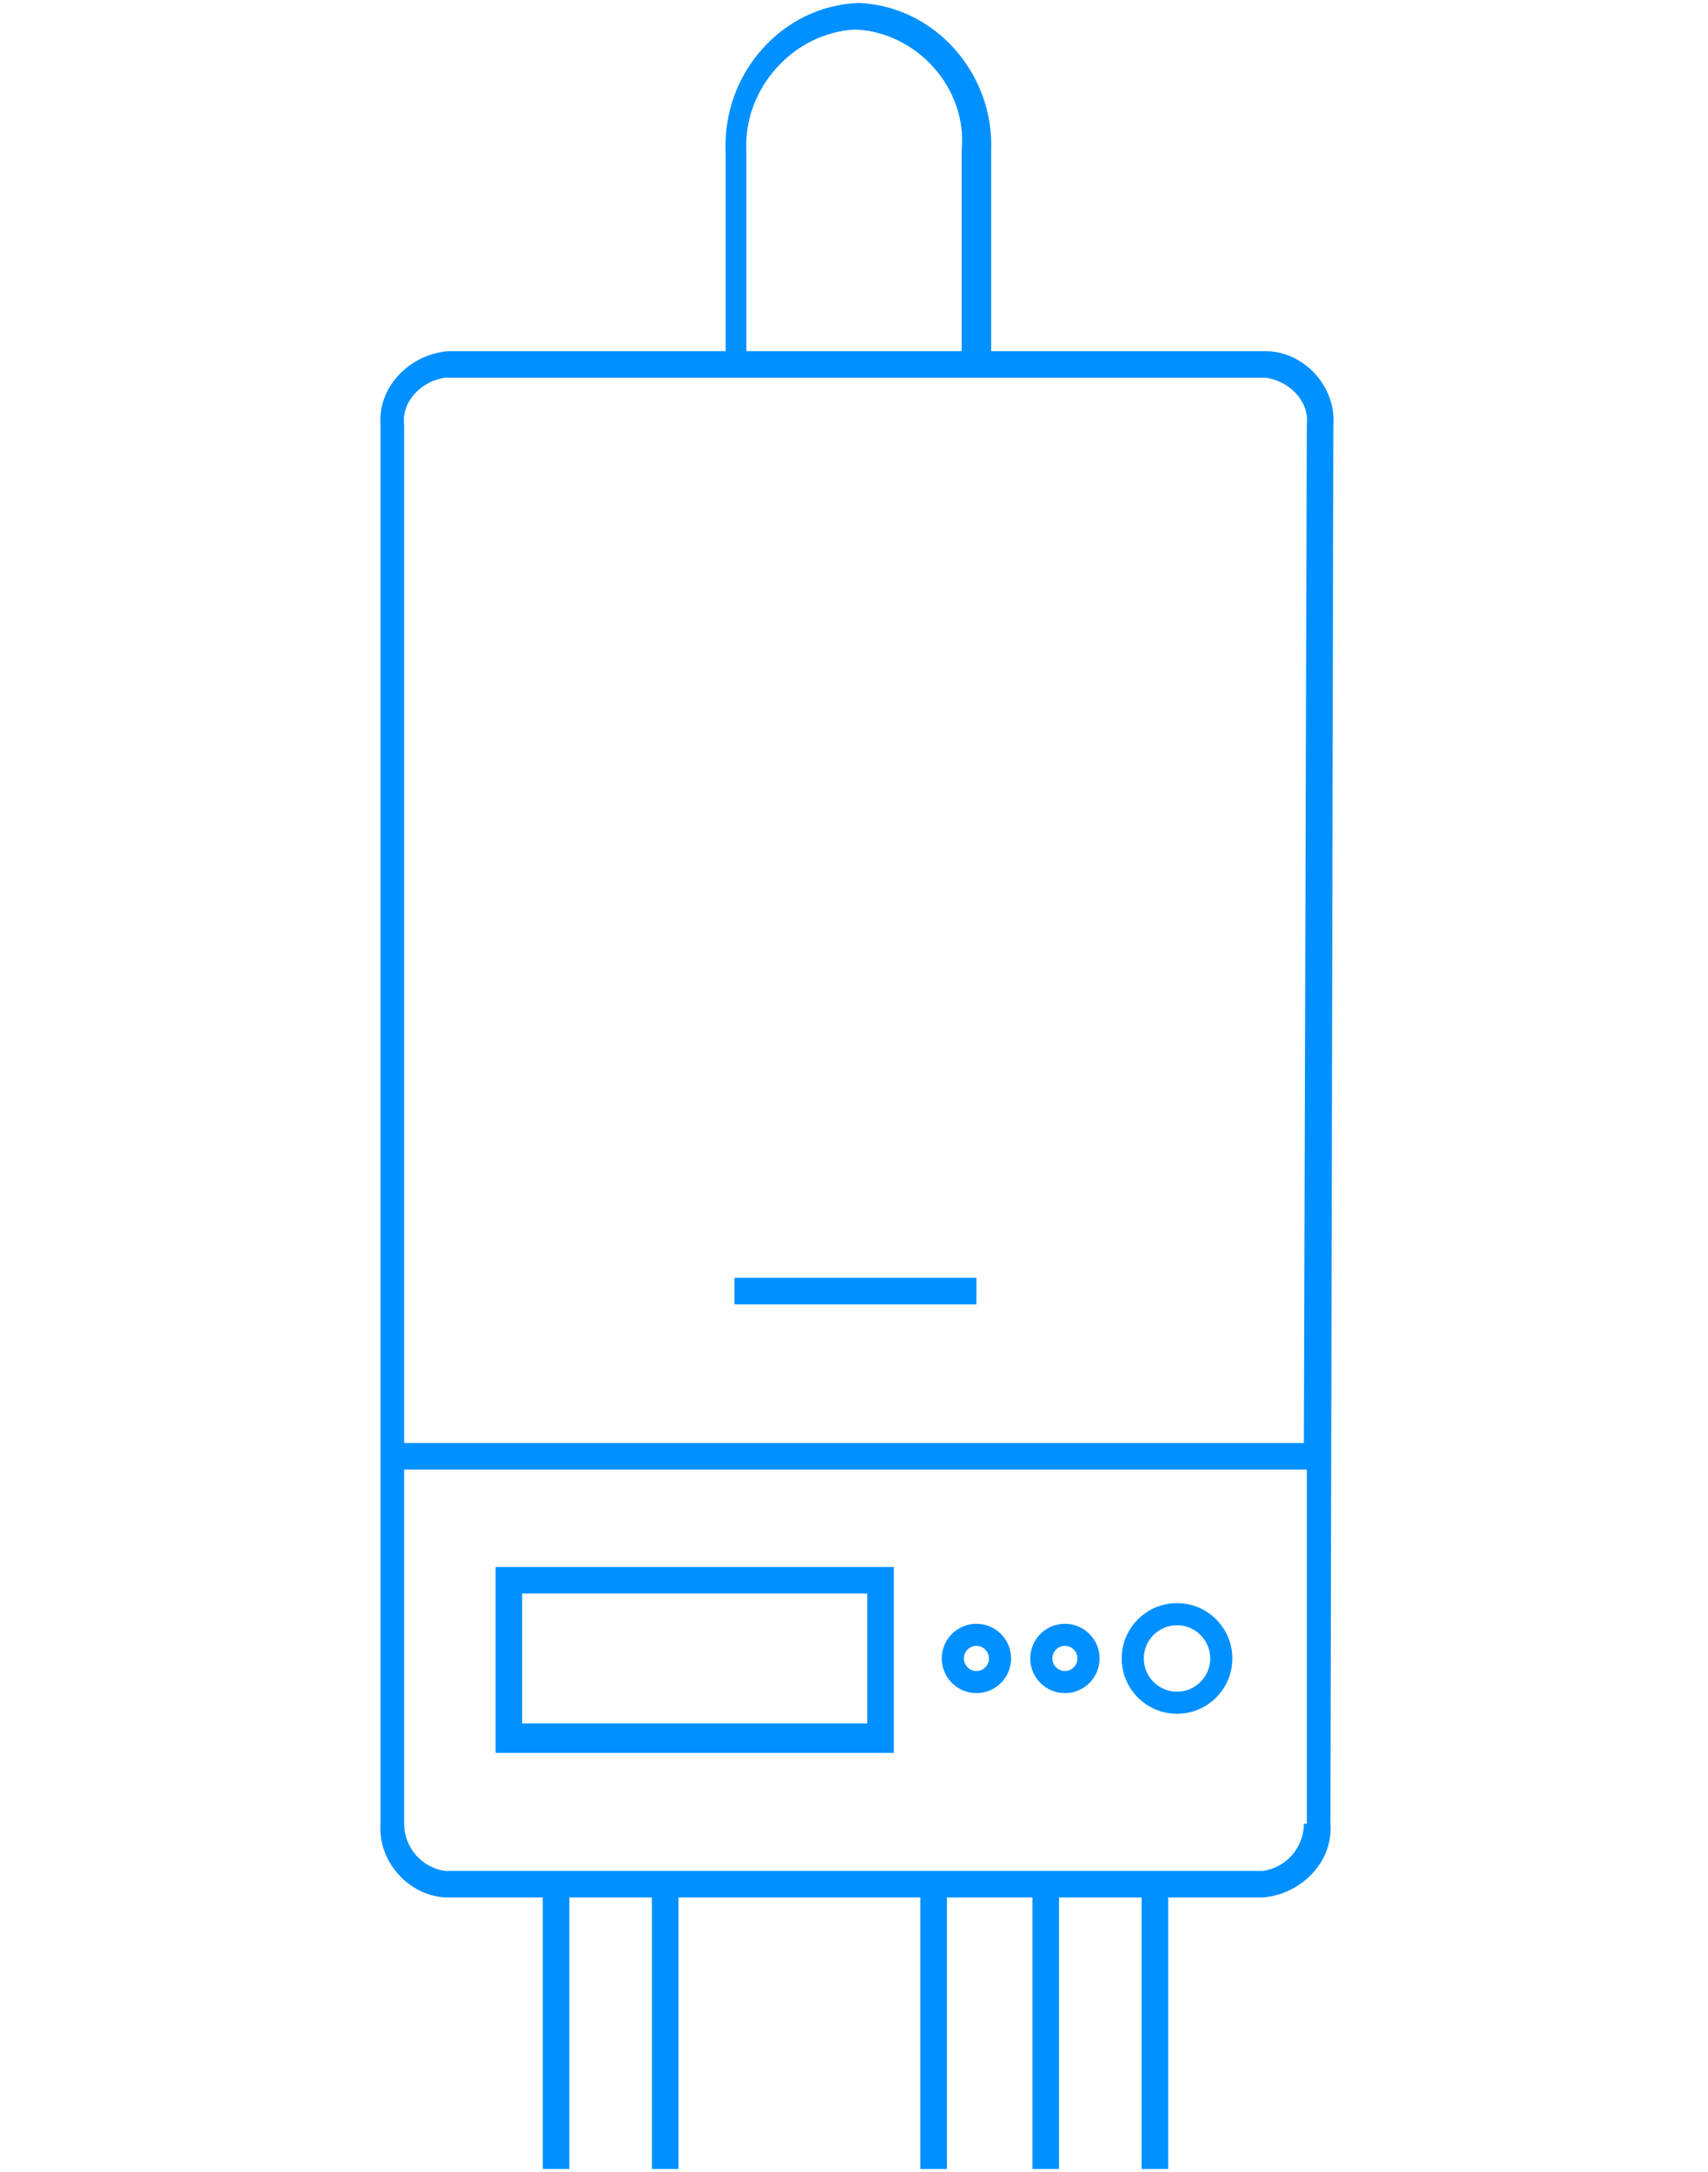 <svg id="Layer_1" xmlns="http://www.w3.org/2000/svg" viewBox="0 0 57.9 73.6"><style>.st0{fill:none;stroke:#0090ff;stroke-width:.75;stroke-miterlimit:10}.st1{fill:#0090ff}</style><circle class="st0" cx="39.9" cy="56.2" r="1.5"/><circle class="st0" cx="36.1" cy="56.2" r=".8"/><circle class="st0" cx="33.1" cy="56.2" r=".8"/><path class="st1" d="M16.8 53.1v6.3h13.5v-6.3H16.8zm12.6 5.3H17.7V54h11.7v4.4z"/><path class="st1" d="M45.2 14.4c.1-1.3-1-2.5-2.3-2.5h-9.3V5.1c.1-2.6-1.9-4.9-4.5-5-2.6.1-4.6 2.4-4.5 5v6.8h-9.4c-1.3.1-2.4 1.2-2.3 2.5v47.4c-.1 1.3 1 2.5 2.3 2.5h3.2v9.2h.9v-9.2h2.8v9.2h.9v-9.2h8.2v9.2h.9v-9.2H35v9.2h.9v-9.2h2.8v9.2h.9v-9.2h3.2c1.3-.1 2.4-1.2 2.3-2.5l.1-47.4zM25.3 5.1C25.2 3 26.9 1.1 29 1c2.1.1 3.8 2 3.6 4.1v6.8h-7.3V5.1zm18.9 56.7c0 .8-.6 1.5-1.4 1.6H15.1c-.8-.1-1.4-.8-1.4-1.6v-12h30.6v12h-.1zm0-12.9H13.7V14.4c-.1-.8.6-1.5 1.4-1.6h27.8c.8.1 1.5.8 1.4 1.6l-.1 34.5z"/><path class="st1" d="M24.9 43.3h8.2v.9h-8.2z"/></svg>